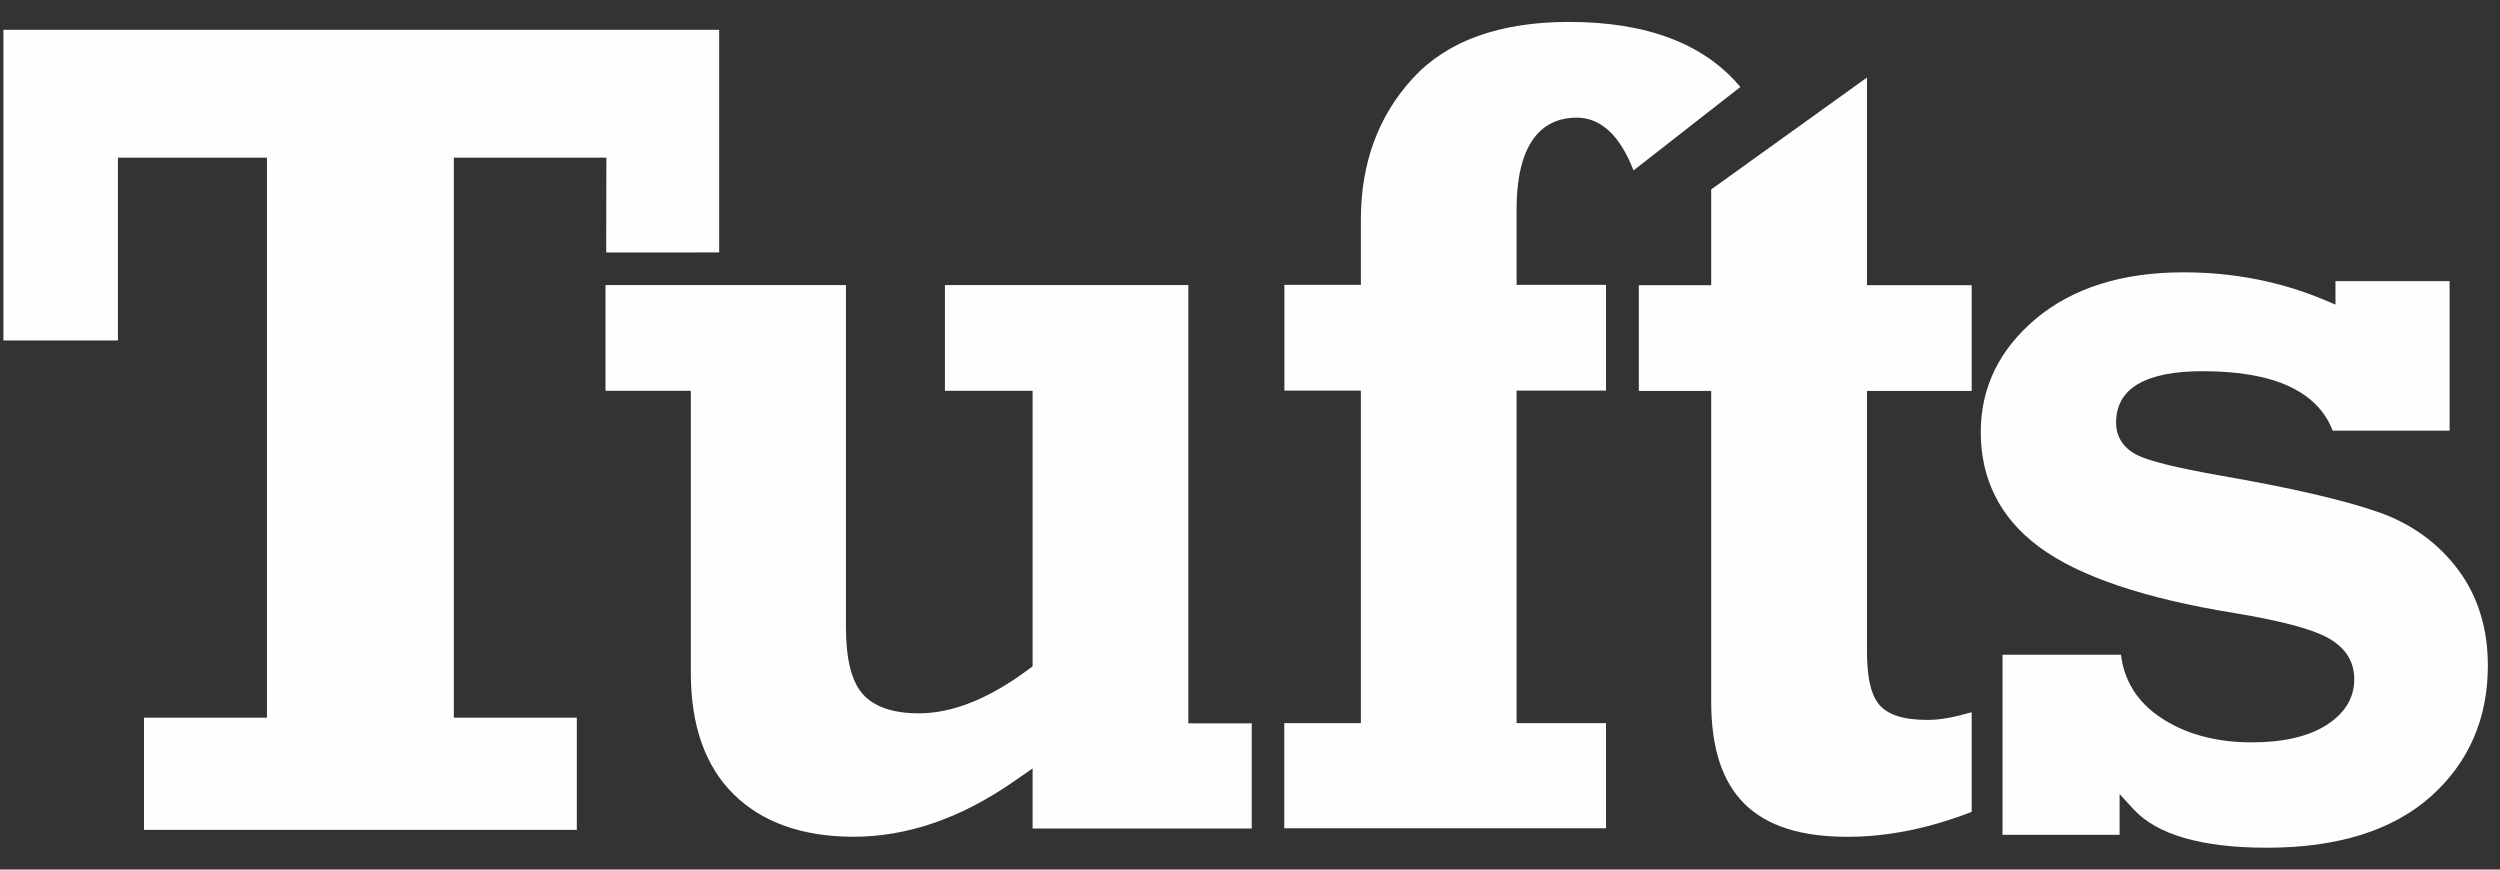 <?xml version="1.0" encoding="UTF-8" standalone="no"?>
<svg width="69px" height="24px" viewBox="0 0 69 24" version="1.1" xmlns="http://www.w3.org/2000/svg" xmlns:xlink="http://www.w3.org/1999/xlink">
    <rect x="0" y="0" width="69" height="24" fill="#333333" stroke="none"/>
    <!-- Generator: Sketch 46.2 (44496) - http://www.bohemiancoding.com/sketch -->
    <title>Group 9</title>
    <desc>Created with Sketch.</desc>
    <defs></defs>
    <g id="Page-1" stroke="none" stroke-width="1" fill="none" fill-rule="evenodd">
        <g id="Track-Pages-(Even-Image-Grid)" transform="translate(-37, -13)" fill="#FEFEFE">
            <g id="Header">
                <g id="Group-9" transform="translate(37, 13.429)">
                    <path d="M0.094,0.393 L0.094,8.967 L3.255,8.967 L3.255,3.923 L7.368,3.923 L7.368,19.379 L3.974,19.379 L3.974,22.476 L15.92,22.476 L15.92,19.379 L12.526,19.379 L12.526,3.923 L16.736,3.923 C16.736,3.923 16.732,6.262 16.731,6.539 C16.99,6.539 19.591,6.538 19.849,6.538 L19.849,0.393 L0.094,0.393 Z" id="Fill-4"></path>
                    <path d="M26.08,7.439 L26.08,10.357 L28.5,10.357 L28.5,17.96 L28.355,18.069 C27.289,18.858 26.283,19.259 25.364,19.259 C24.627,19.259 24.097,19.07 23.789,18.7 C23.493,18.343 23.348,17.745 23.348,16.87 L23.348,7.439 L16.712,7.439 L16.712,10.357 L19.067,10.357 L19.067,18.152 C19.067,19.596 19.465,20.72 20.25,21.494 C21.037,22.27 22.151,22.665 23.561,22.665 C25.027,22.665 26.499,22.162 27.937,21.169 L28.5,20.78 L28.5,22.438 L34.548,22.438 L34.548,19.535 L32.798,19.535 L32.798,7.439 L26.08,7.439 Z" id="Fill-5"></path>
                    <path d="M38.999,1.725 L38.999,1.725 C38.044,2.761 37.56,4.074 37.56,5.629 L37.56,7.434 L35.449,7.434 L35.449,10.352 L37.56,10.352 L37.56,19.53 L35.446,19.53 L35.446,22.432 L44.326,22.432 L44.326,19.53 L41.858,19.53 L41.858,10.352 L44.326,10.352 L44.326,7.434 L41.858,7.434 L41.858,5.353 C41.858,3.258 42.76,2.818 43.517,2.818 C44.187,2.818 44.712,3.312 45.085,4.275 C45.328,4.085 47.803,2.152 48.034,1.972 C47.044,0.784 45.459,0.176 43.306,0.176 C41.395,0.176 39.946,0.697 38.999,1.725" id="Fill-6"></path>
                    <path d="M50.211,2.657 C50.211,2.657 47.354,4.709 47.229,4.799 L47.229,7.442 L45.232,7.442 L45.232,10.361 L47.229,10.361 L47.229,18.935 C47.229,21.482 48.425,22.667 50.994,22.667 C52.096,22.667 53.248,22.433 54.418,21.979 L54.418,19.229 C53.958,19.362 53.55,19.441 53.202,19.441 C52.512,19.441 52.064,19.29 51.834,18.979 C51.625,18.699 51.528,18.236 51.528,17.523 L51.528,10.361 L54.418,10.361 L54.418,7.442 L51.528,7.442 L51.528,1.711 C51.178,1.963 50.211,2.657 50.211,2.657" id="Fill-7"></path>
                    <path d="M56.181,8.376 L56.181,8.376 C55.178,9.221 54.669,10.271 54.669,11.496 C54.669,12.803 55.206,13.866 56.269,14.658 C57.359,15.472 59.179,16.089 61.676,16.492 C62.947,16.704 63.782,16.924 64.23,17.165 C64.727,17.433 64.978,17.82 64.978,18.316 C64.978,18.839 64.712,19.27 64.186,19.598 C63.691,19.905 63.005,20.06 62.145,20.06 C61.153,20.06 60.303,19.827 59.62,19.366 C58.984,18.937 58.627,18.355 58.538,17.641 L55.27,17.641 L55.27,22.611 L58.501,22.611 L58.501,21.486 L58.882,21.902 C59.528,22.609 60.767,22.968 62.568,22.968 C64.516,22.968 66.037,22.492 67.09,21.554 C68.135,20.622 68.665,19.406 68.665,17.942 C68.665,16.914 68.388,16.021 67.84,15.289 C67.288,14.554 66.546,14.019 65.629,13.7 C64.68,13.37 63.227,13.034 61.312,12.702 C60.054,12.48 59.288,12.29 58.967,12.121 C58.599,11.927 58.404,11.621 58.404,11.236 C58.404,10.294 59.209,9.816 60.797,9.816 C62.763,9.816 63.964,10.371 64.382,11.457 L67.609,11.457 L67.609,7.331 L64.459,7.331 L64.459,7.978 L64.156,7.85 C62.953,7.344 61.644,7.087 60.263,7.087 C58.569,7.087 57.197,7.521 56.181,8.376" id="Fill-8"></path>
                </g>
            </g>
        </g>
    </g>
</svg>
